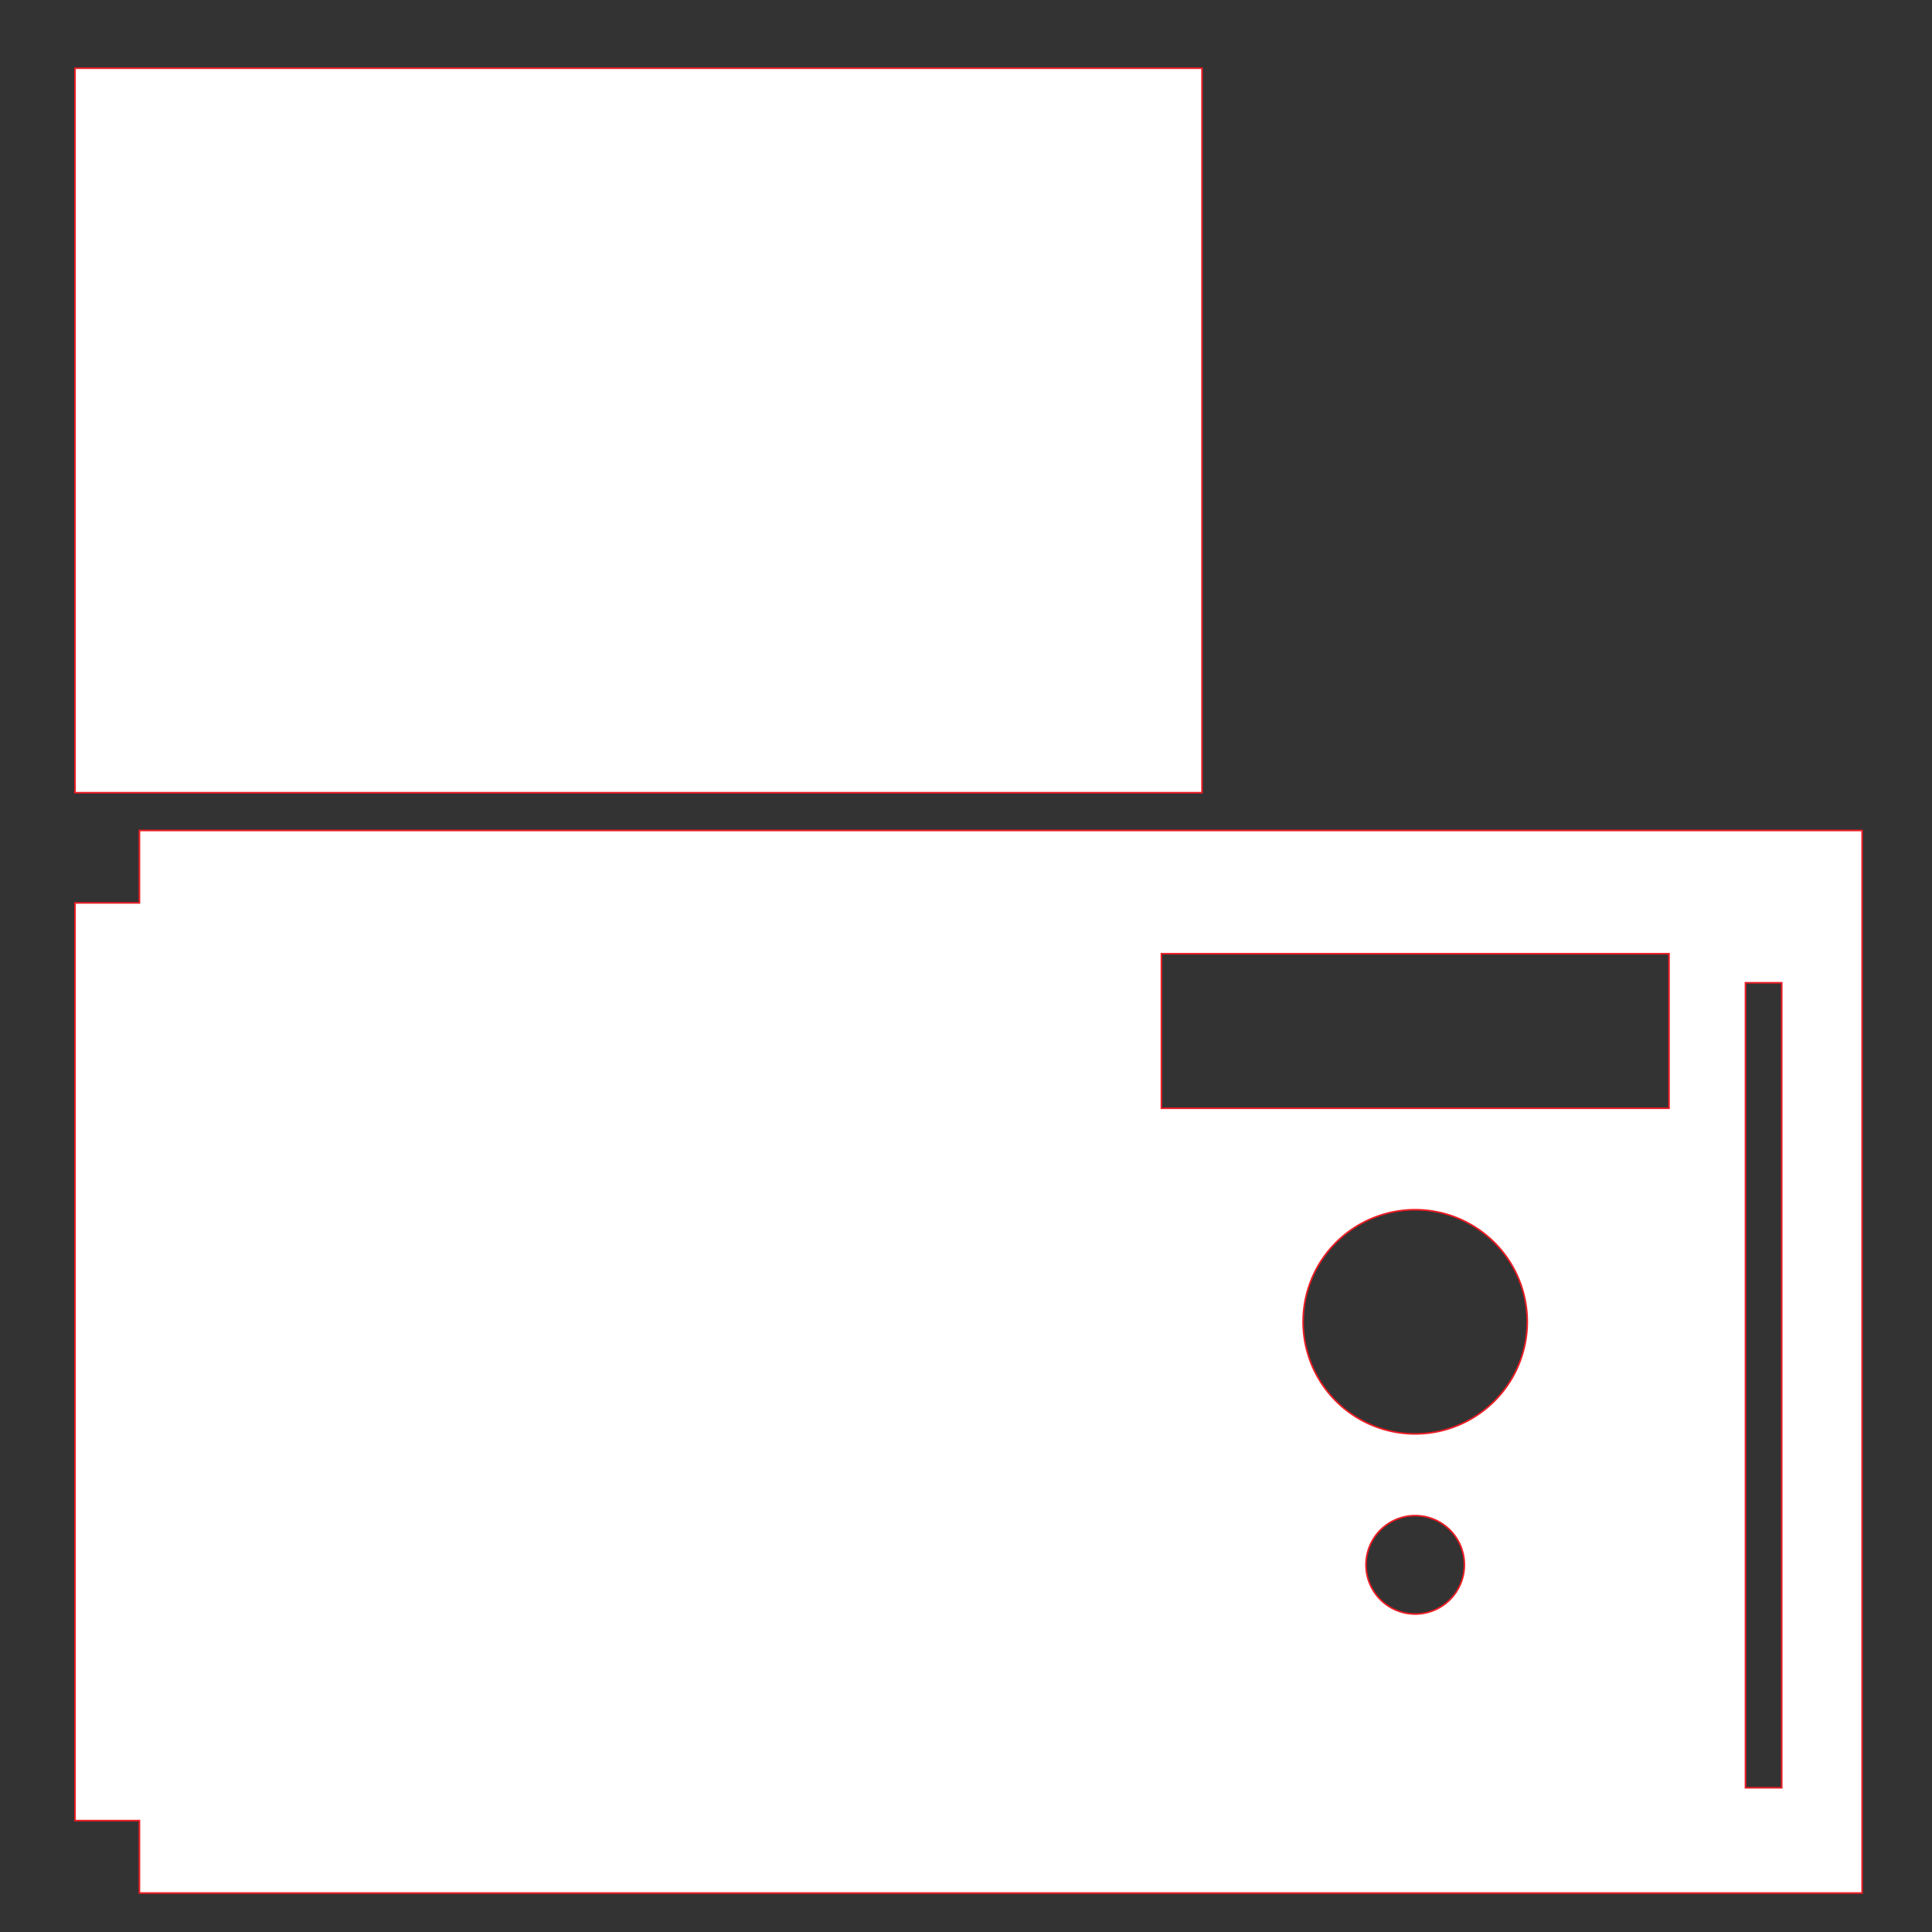 <svg xmlns="http://www.w3.org/2000/svg" viewBox="0 0 864 864"><rect x="0" y="0" width="864" height="864" fill="#333333" stroke="none"/><defs><style>.cls-1{fill:#fff;stroke:#ec1c24;stroke-miterlimit:10;stroke-width:0.72px;}</style></defs><title>arduinoScreamingV5Artboard 5</title><g id="components"><rect class="cls-1" x="33.55" y="30.5" width="504" height="324"/></g><g id="top"><path class="cls-1" d="M62.35,371.38v32.4H33.55v410.4h28.8v32.4h770.4V371.38ZM632.88,721.8a22,22,0,1,1,22-22A22,22,0,0,1,632.88,721.8Zm0-80.56A50.12,50.12,0,1,1,683,591.12,50.12,50.12,0,0,1,632.88,641.24ZM746.39,495.62h-227V426.5h227Zm50.4,303.88h-16.2v-360h16.2Z"/></g></svg>